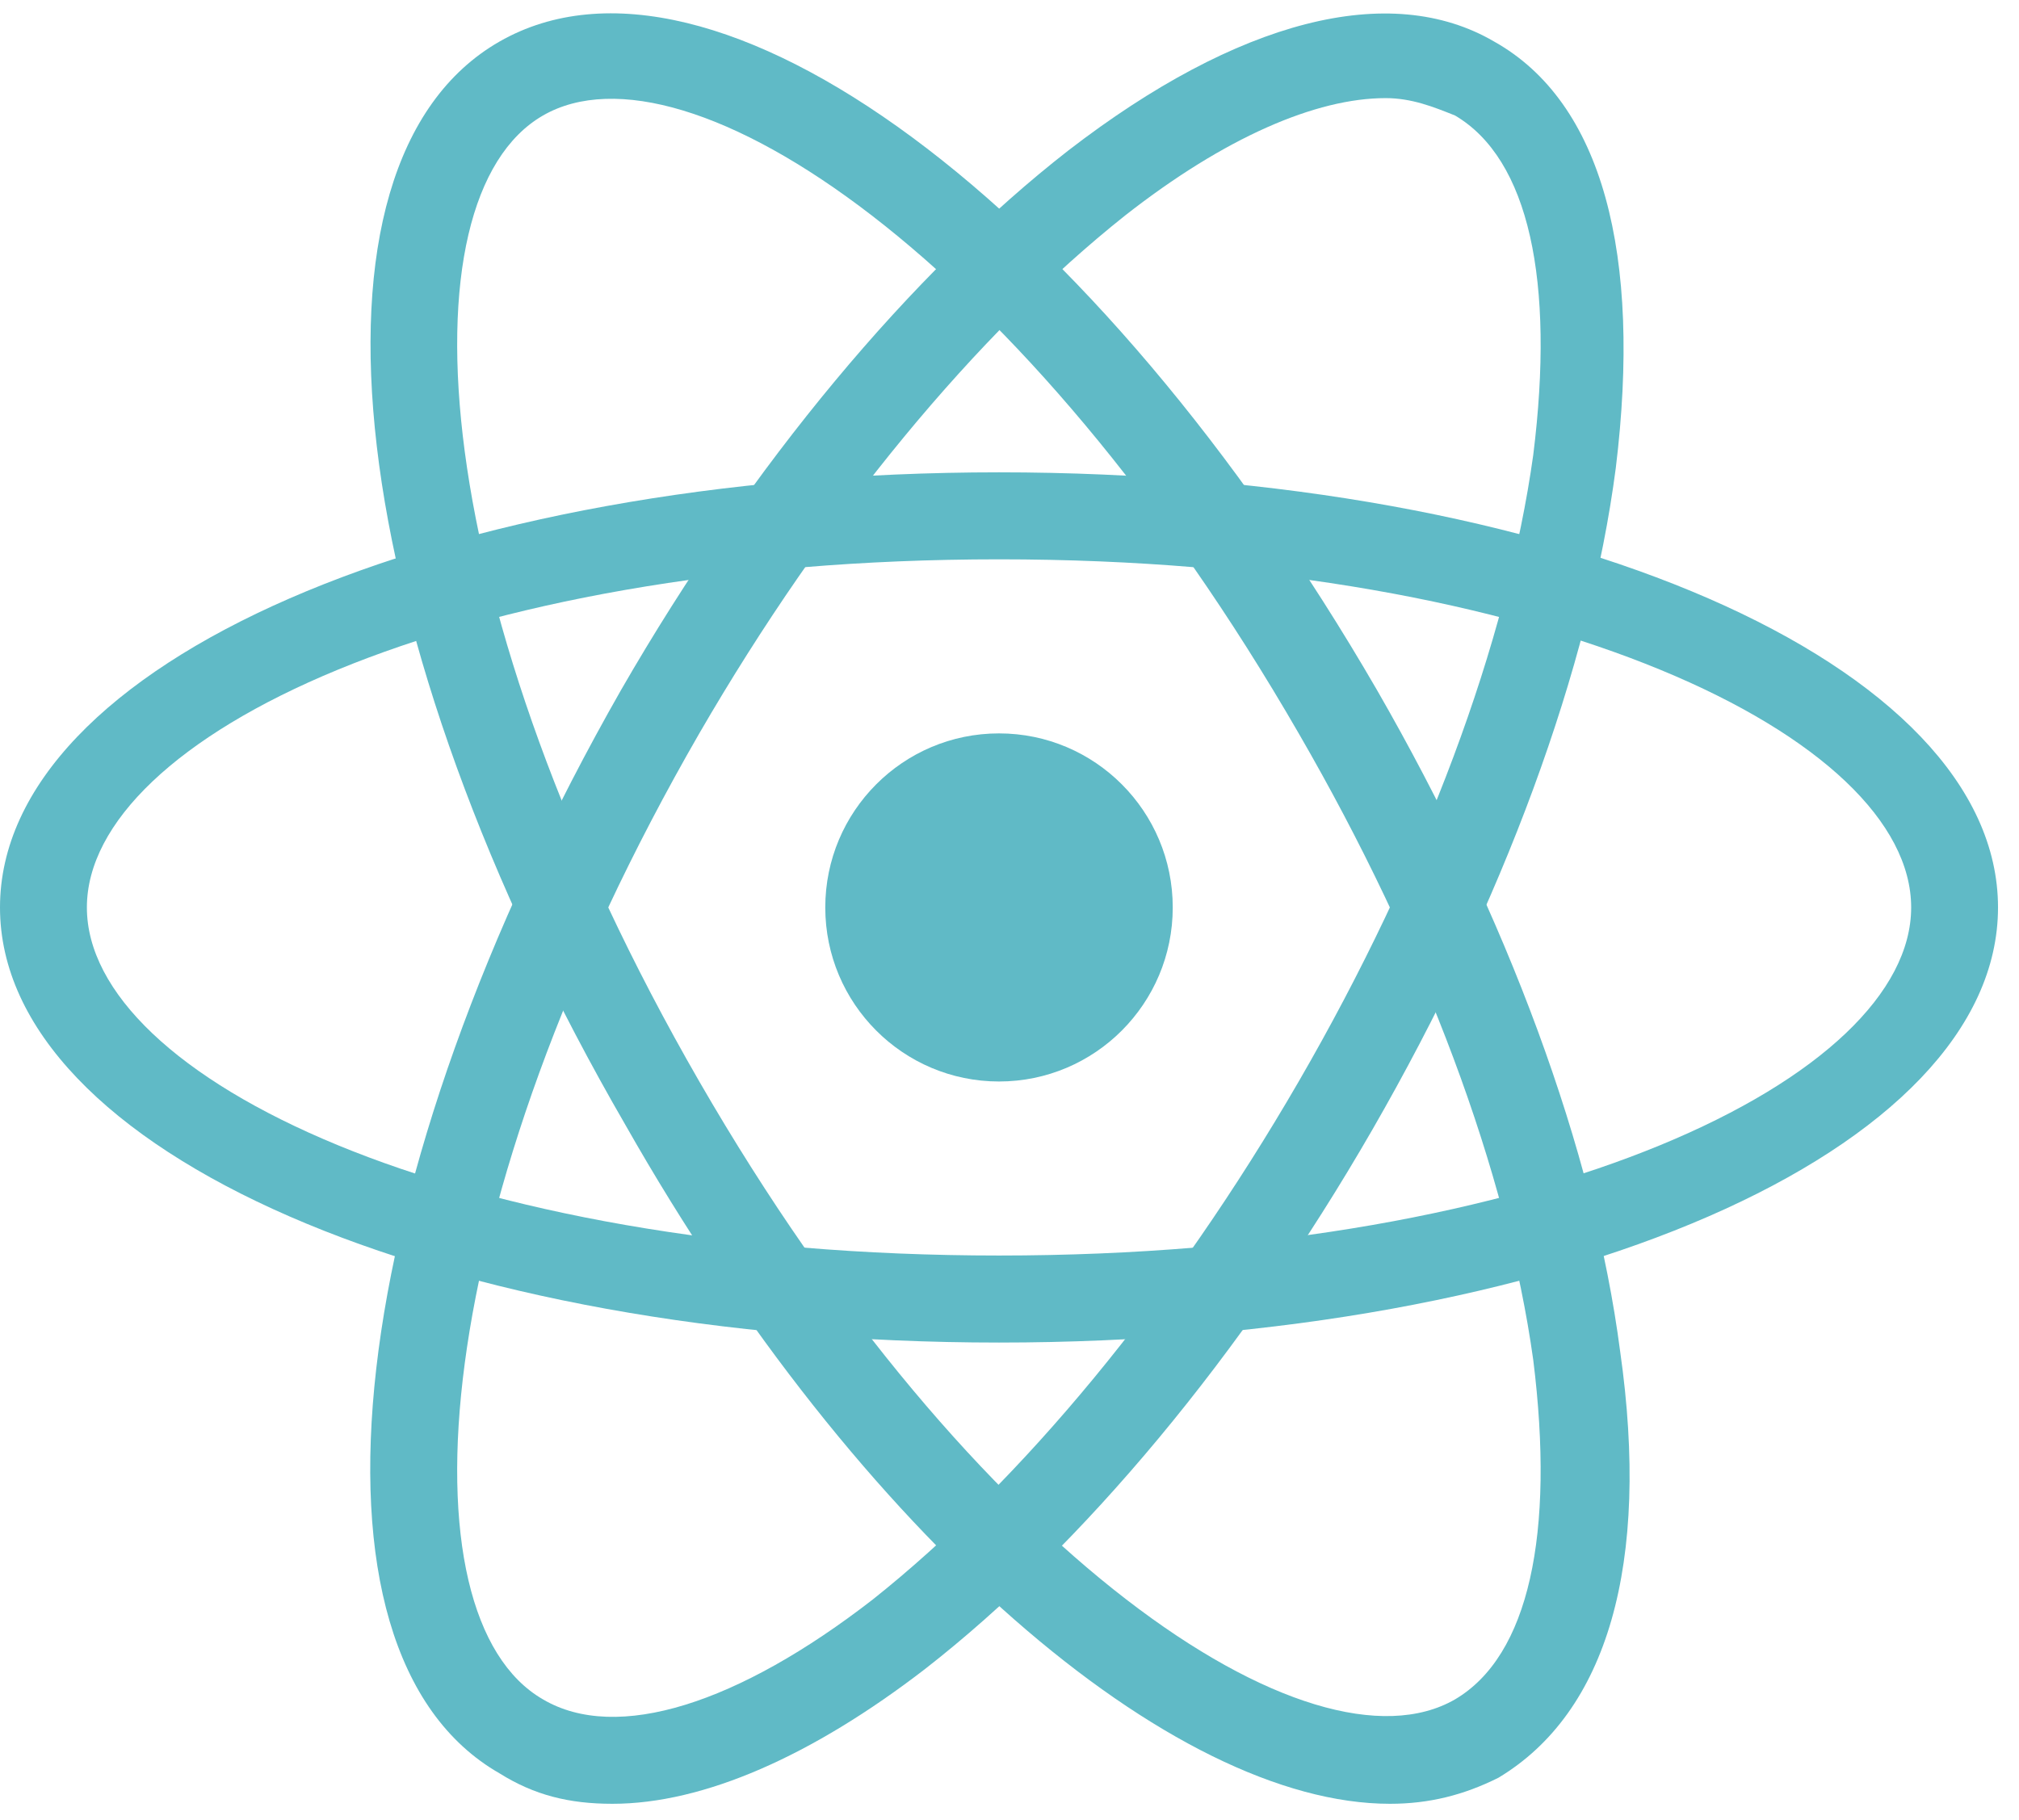 <svg width="61" height="55" viewBox="0 0 61 55" fill="none" xmlns="http://www.w3.org/2000/svg">
<path d="M30.183 40.57C13.254 40.57 0 34.785 0 27.422C0 20.058 13.254 14.273 30.183 14.273C47.112 14.273 60.366 20.058 60.366 27.422C60.366 34.785 47.112 40.57 30.183 40.57ZM30.183 16.902C13.648 16.902 2.625 22.294 2.625 27.422C2.625 32.55 13.648 37.94 30.183 37.94C46.718 37.94 57.742 32.55 57.742 27.422C57.742 22.294 46.718 16.902 30.183 16.902Z" fill="#60BAC6"/>
<path d="M18.503 54.508C17.191 54.508 16.141 54.245 15.091 53.587C8.661 49.906 10.367 35.574 18.766 20.847C22.703 14.01 27.558 8.224 32.283 4.543C37.401 0.598 41.994 -0.585 45.143 1.256C48.424 3.096 49.605 7.698 48.818 14.141C48.03 20.19 45.406 27.29 41.469 34.127C37.532 40.965 32.676 46.75 27.952 50.432C24.54 53.062 21.259 54.508 18.503 54.508ZM41.863 2.965C39.763 2.965 37.007 4.148 33.989 6.515C29.527 10.065 24.934 15.588 21.128 22.162C12.861 36.494 12.073 48.854 16.404 51.352C18.635 52.667 22.309 51.484 26.377 48.328C30.839 44.778 35.432 39.255 39.238 32.681C43.044 26.107 45.537 19.401 46.324 13.747C46.981 8.487 46.193 4.806 43.962 3.491C43.306 3.228 42.65 2.965 41.863 2.965Z" fill="#60BAC6"/>
<path d="M41.994 54.508C35.432 54.508 25.984 46.487 18.897 33.996C10.367 19.269 8.661 4.937 15.091 1.256C21.522 -2.426 33.07 6.121 41.6 20.847C45.537 27.684 48.162 34.785 48.949 40.833C49.868 47.276 48.555 51.747 45.275 53.719C44.225 54.245 43.175 54.508 41.994 54.508ZM16.404 3.491C12.073 5.989 12.861 18.349 21.128 32.681C29.396 47.013 39.632 53.85 43.962 51.352C46.193 50.037 46.98 46.356 46.324 41.096C45.537 35.442 43.044 28.736 39.238 22.162C30.97 7.83 20.734 0.993 16.404 3.491Z" fill="#60BAC6"/>
<path d="M30.183 32.681C33.082 32.681 35.432 30.326 35.432 27.422C35.432 24.517 33.082 22.162 30.183 22.162C27.284 22.162 24.934 24.517 24.934 27.422C24.934 30.326 27.284 32.681 30.183 32.681Z" fill="#60BAC6"/>
</svg>
